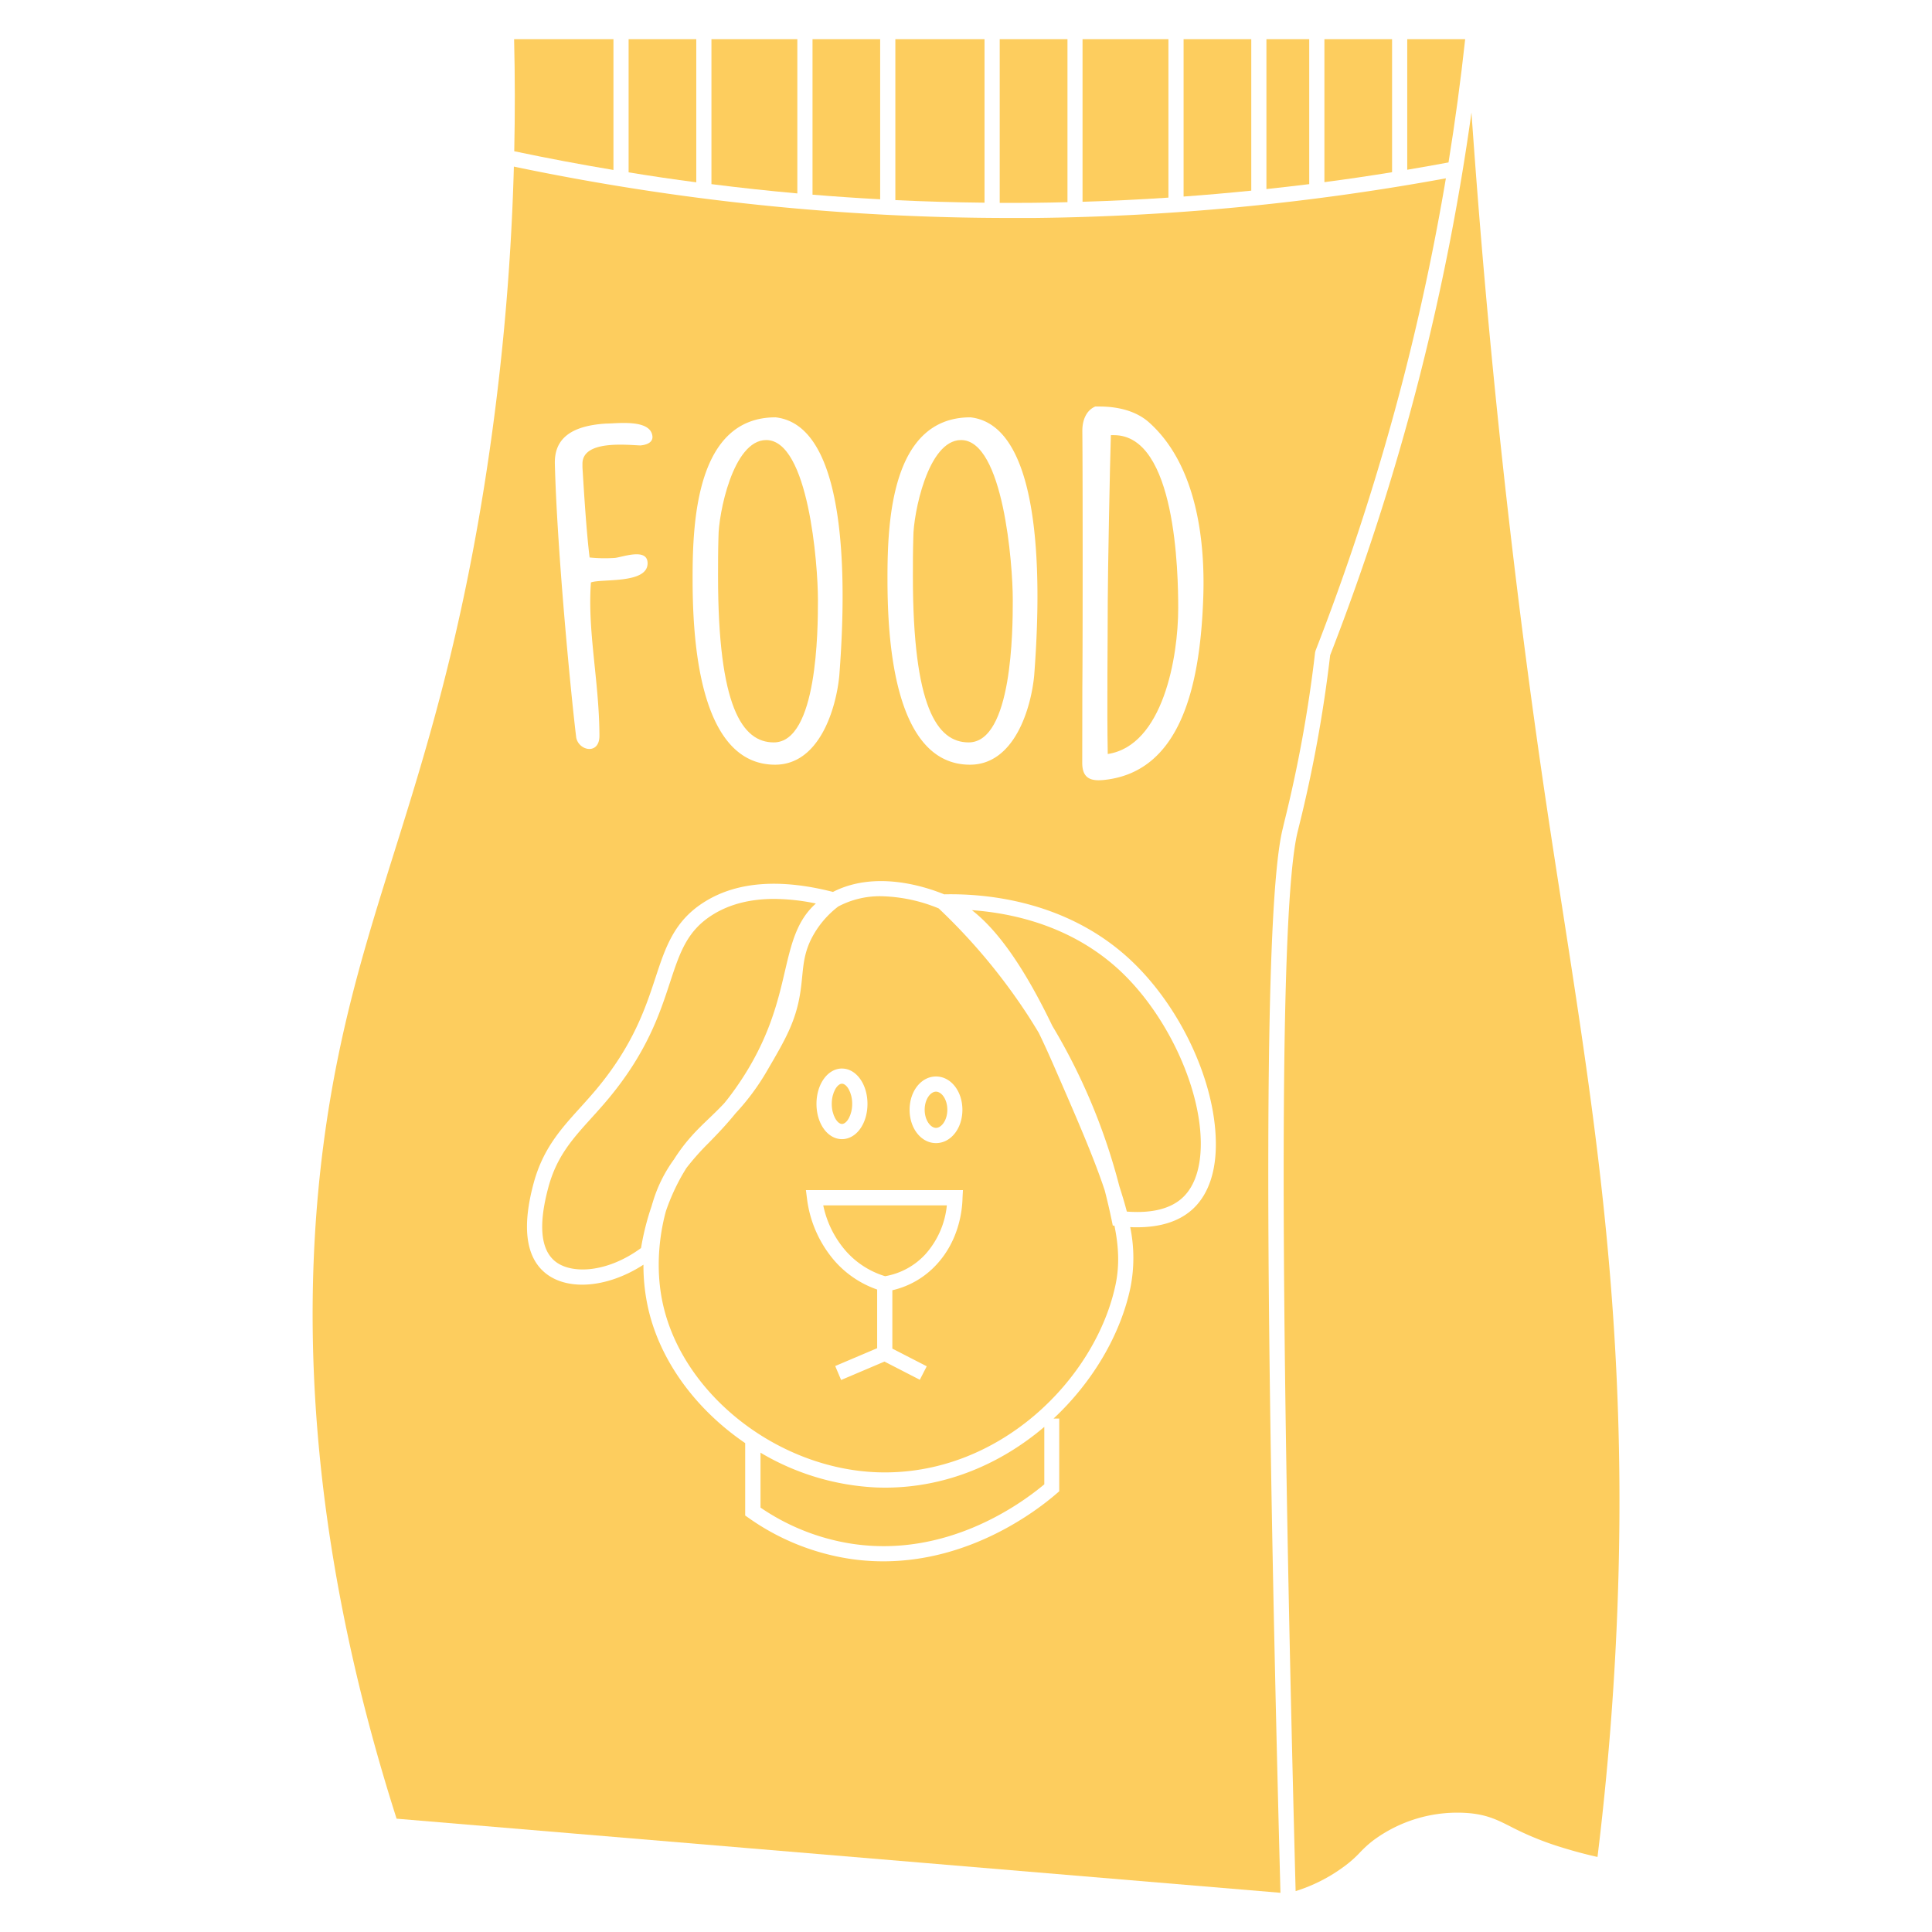 <svg xmlns="http://www.w3.org/2000/svg" viewBox="0 0 682 682"><defs><style>.cls-1{fill:#fdcd5e;}</style></defs><g id="Layer_4" data-name="Layer 4"><path class="cls-1" d="M312.44,450.5a25.09,25.09,0,0,0,14.22-7.74,30.36,30.36,0,0,0,7.58-17.26H290.61a35.34,35.34,0,0,0,7.95,16.07A30.07,30.07,0,0,0,312.44,450.5Z"/><path class="cls-1" d="M297.22,396.76c1.67,0,3.61-3.1,3.61-7.1s-1.94-7.11-3.61-7.11-3.61,3.11-3.61,7.11S295.55,396.76,297.22,396.76Z"/><path class="cls-1" d="M453.37,290.12a472.85,472.85,0,0,0,10.86-59.79l.17-.67a851.68,851.68,0,0,0,31.17-96.8c5.91-23,10.86-46.38,14.83-69.91a856.28,856.28,0,0,1-145.53,14c-2.82,0-5.65,0-8.47,0a856,856,0,0,1-175-18.14,868.28,868.28,0,0,1-10.62,113.74c-9.06,56.35-21.07,94.67-31.67,128.47-7.39,23.56-14.37,45.82-19.66,71.57C102.42,455.4,109.35,546,140,642L452,668.16c-6-226.55-5.69-349.44.8-375.63Zm-71.3-47.57c.15-13.54.15-76.5,0-89.88V152c0-3.46,1.25-7.08,4.56-8.5h1.42c6.29,0,12.9,1.42,17.63,5.67,16.84,15.11,20,42.18,19,63.59-1.26,30.38-8.34,59.34-34.31,62.49-5,.63-8.34-.16-8.34-6Zm-39.51-95.23c28.17,3.14,24.08,70.2,22.51,91.14-1.1,11.49-6.93,31.48-22.67,31.48-27.86,0-29.12-47.54-29.12-66C313.28,184,314.7,147.32,342.56,147.32Zm-68.79,0c28.18,3.14,24.09,70.2,22.51,91.14-1.1,11.49-6.92,31.48-22.67,31.48-27.86,0-29.12-47.54-29.12-66C244.49,184,245.91,147.32,273.77,147.32Zm-77.91,15.9c0-8,5.19-12.91,18.1-13.7,3.93,0,16-1.73,16.37,4.72,0,2.21-2.52,2.84-4.25,3-4.72-.15-20.47-2-20.47,6.46V165c.63,10.23,1.42,22.82,2.52,31.79a53.46,53.46,0,0,0,8.82.16c2.52-.16,11.65-3.78,11.65,1.89,0,7.4-16.37,5.35-20,6.77-1.26,17.16,2.83,34.31,3,53.52v.63c0,6.77-7.24,5.35-8.19.63-1.89-15.43-6.77-66.12-7.55-96.81Zm225.48,263.3c-4.65,4.46-11.36,6.71-20,6.71-.77,0-1.57,0-2.38-.07a53.72,53.72,0,0,1,.1,21.32c-3.43,16.41-13.14,33.18-27.15,46.27h2v25.67l-.92.8c-7,6.07-30.28,23.93-61.17,23.93a78.91,78.91,0,0,1-12.26-.95,83.59,83.59,0,0,1-35.36-14.42l-1.15-.8V509.42c-16.92-11.53-29.77-28.39-34.16-47.2a69,69,0,0,1-1.75-15.78c-7.13,4.63-14.85,7.05-21.64,7.05-5.32,0-10.07-1.48-13.51-4.54-6.47-5.75-7.68-16.3-3.6-31.34,3.27-12.07,9.59-19.05,16.27-26.44,1.92-2.12,3.9-4.31,5.92-6.72,13-15.6,17.32-28.75,20.8-39.31,3.57-10.86,6.65-20.23,17.58-26.94,11.36-7,26.54-8.09,45.08-3.35,14.72-7.52,31.92-2.14,39.26.85,15-.33,42.79,2.32,64.89,22.36,17.95,16.29,30.69,43,31,65C429.37,413.32,426.65,421.44,421.34,426.52Z"/><path class="cls-1" d="M392.81,432.62l-.39-1.91q-1.1-5.29-2.45-10.5c-3.92-11.84-10.17-26.15-18.34-44.86q-2.53-5.78-4.93-10.74c-1.28-2.13-2.59-4.25-3.95-6.34a208.78,208.78,0,0,0-31.39-37.6,56,56,0,0,0-20.32-4.3A31.33,31.33,0,0,0,295.9,320a33.4,33.4,0,0,0-9.55,11.5c-2.33,4.73-2.72,8.65-3.17,13.2-.2,2-.41,4.08-.78,6.32-1.66,9.91-5.37,16.25-11.5,26.75A82.76,82.76,0,0,1,259.66,393c-3.39,4.17-6.54,7.42-9.44,10.4a89.61,89.61,0,0,0-7.9,8.89q-.72,1.15-1.47,2.43a74.37,74.37,0,0,0-5.75,12.72c-1.51,5.4-4.39,18.81-.94,33.55,7.38,31.62,40.5,57.41,75.39,58.72,43.19,1.56,77.34-33.18,84.27-66.34,1.34-6.46,1.15-13.1-.42-20.7ZM330.41,380c5.22,0,9.32,5.16,9.32,11.76s-4.1,11.76-9.32,11.76-9.32-5.17-9.32-11.76S325.19,380,330.41,380Zm-33.19-2.8c5,0,9,5.48,9,12.47s-3.94,12.45-9,12.45-9-5.47-9-12.45S292.2,377.19,297.22,377.19Zm42.55,45.68c-.08,4.19-1.15,14.86-9.19,23.53A30.41,30.41,0,0,1,315,455.46v20.6l12.14,6.24-2.44,4.76-12.48-6.42-15.3,6.5-2.09-4.93,14.81-6.29V455.21a35.45,35.45,0,0,1-15-10.09,41.39,41.39,0,0,1-9.77-22l-.38-3h55.43Z"/><path class="cls-1" d="M330.41,398.15c1.87,0,4-2.63,4-6.4s-2.09-6.4-4-6.4-4,2.63-4,6.4S328.54,398.15,330.41,398.15Z"/><path class="cls-1" d="M394.64,342c-16.65-15.11-36.89-19.65-51.56-20.71,7.73,6,17.11,17.4,28.38,40.81a214.06,214.06,0,0,1,23.66,56.59c1,3.15,1.93,6.15,2.65,9,9,.68,15.67-1.05,19.87-5.09s6.36-10.78,6.24-19.54C423.6,382.84,411.3,357.15,394.64,342Z"/><path class="cls-1" d="M341.93,262.07c15.42,0,15.58-40,15.58-49.9v-.63c0-12.12-3.3-56.2-18.26-56.2-11.8,0-16.84,26.29-16.84,34.16-.16,5-.16,9.45-.16,13.85C322.25,249.48,330.75,262.07,341.93,262.07Z"/><path class="cls-1" d="M415.91,214.69c0-12.44-.79-61.08-22.67-61.08h-1.1c-.32,8.82-1.1,49.9-1.1,58.56,0,14-.32,37.94,0,54C410.56,263.17,415.91,232,415.91,214.69Z"/><path class="cls-1" d="M273.14,262.07c15.43,0,15.59-40,15.59-49.9v-.63c0-12.12-3.31-56.2-18.26-56.2-11.81,0-16.85,26.29-16.85,34.16-.15,5-.15,9.45-.15,13.85C253.47,249.48,262,262.07,273.14,262.07Z"/><path class="cls-1" d="M309.35,525.08a87.92,87.92,0,0,1-40.89-12.28v19.38a78.2,78.2,0,0,0,32,12.73c33.34,5.19,59.6-13.75,68.18-20.94V503.69c-15.05,12.82-34.48,21.45-56.19,21.45C311.4,525.14,310.38,525.12,309.35,525.08Z"/><path class="cls-1" d="M250.35,394.74c1.74-1.67,3.5-3.36,5.31-5.3,1.66-2,3.36-4.31,5.12-6.88,10.69-15.71,13.8-29,16.29-39.69,2.3-9.82,4.21-17.95,10.94-23.93a74,74,0,0,0-14.71-1.62c-8.38,0-15.57,1.81-21.49,5.44-9.26,5.69-11.79,13.39-15.3,24.05-3.61,11-8.11,24.68-21.77,41.07-2.06,2.47-4.09,4.72-6.05,6.88-6.52,7.2-12.15,13.43-15.08,24.24-3.51,12.93-2.84,21.66,2,25.95,5.56,4.94,18.45,4.58,30.68-4.39A91.35,91.35,0,0,1,230,425.82c.15-.51.28-1,.4-1.33a49.73,49.73,0,0,1,7.5-15.2C242.11,402.65,246.12,398.79,250.35,394.74Z"/><path class="cls-1" d="M462.16,65V13.84H447.05v52.9Q454.61,65.93,462.16,65Z"/><path class="cls-1" d="M511.33,57.34q3.51-21.71,5.88-43.5H496.76V59.92Q504.07,58.69,511.33,57.34Z"/><path class="cls-1" d="M347.54,71.55V13.84H316.06v56.8Q331.8,71.39,347.54,71.55Z"/><path class="cls-1" d="M281.46,68.28V13.84H251.14V65Q266.28,66.92,281.46,68.28Z"/><path class="cls-1" d="M216.55,60V13.84H181.48q.48,19.76.05,39.55Q199,57.07,216.55,60Z"/><path class="cls-1" d="M245.79,64.36V13.84H221.9v47Q233.83,62.8,245.79,64.36Z"/><path class="cls-1" d="M364.82,71.59q6-.06,12-.22V13.84H352.9V71.61Q358.86,71.64,364.82,71.59Z"/><path class="cls-1" d="M474.45,658.89A39.76,39.76,0,0,0,480,654a39.82,39.82,0,0,1,4.6-4.21,49.83,49.83,0,0,1,34.48-9.7c6.15.65,9.65,2.41,14.08,4.65a106.37,106.37,0,0,0,19,7.66c3.91,1.2,7.85,2.24,11.76,3.11,3.24-26.42,5.5-53.33,6.71-80.05,4.62-102-6.86-175.81-19-254-1.92-12.36-3.86-24.8-5.74-37.43-11.8-79.3-20.68-161.35-26.46-244.31a856,856,0,0,1-18.63,94.48,856.07,856.07,0,0,1-31.25,97.09,479,479,0,0,1-10.94,60.12l-.51,2.07c-6.37,25.69-6.59,151.44-.74,374.09A57.6,57.6,0,0,0,474.45,658.89Z"/><path class="cls-1" d="M310.7,70.35V13.84H286.82V68.72Q298.75,69.71,310.7,70.35Z"/><path class="cls-1" d="M491.4,60.79V13.84H467.52V64.3Q479.49,62.73,491.4,60.79Z"/><path class="cls-1" d="M412.46,69.76V13.84H382.14V71.23Q397.29,70.77,412.46,69.76Z"/><path class="cls-1" d="M441.7,67.3V13.84H417.81V69.38Q429.77,68.51,441.7,67.3Z"/></g></svg>